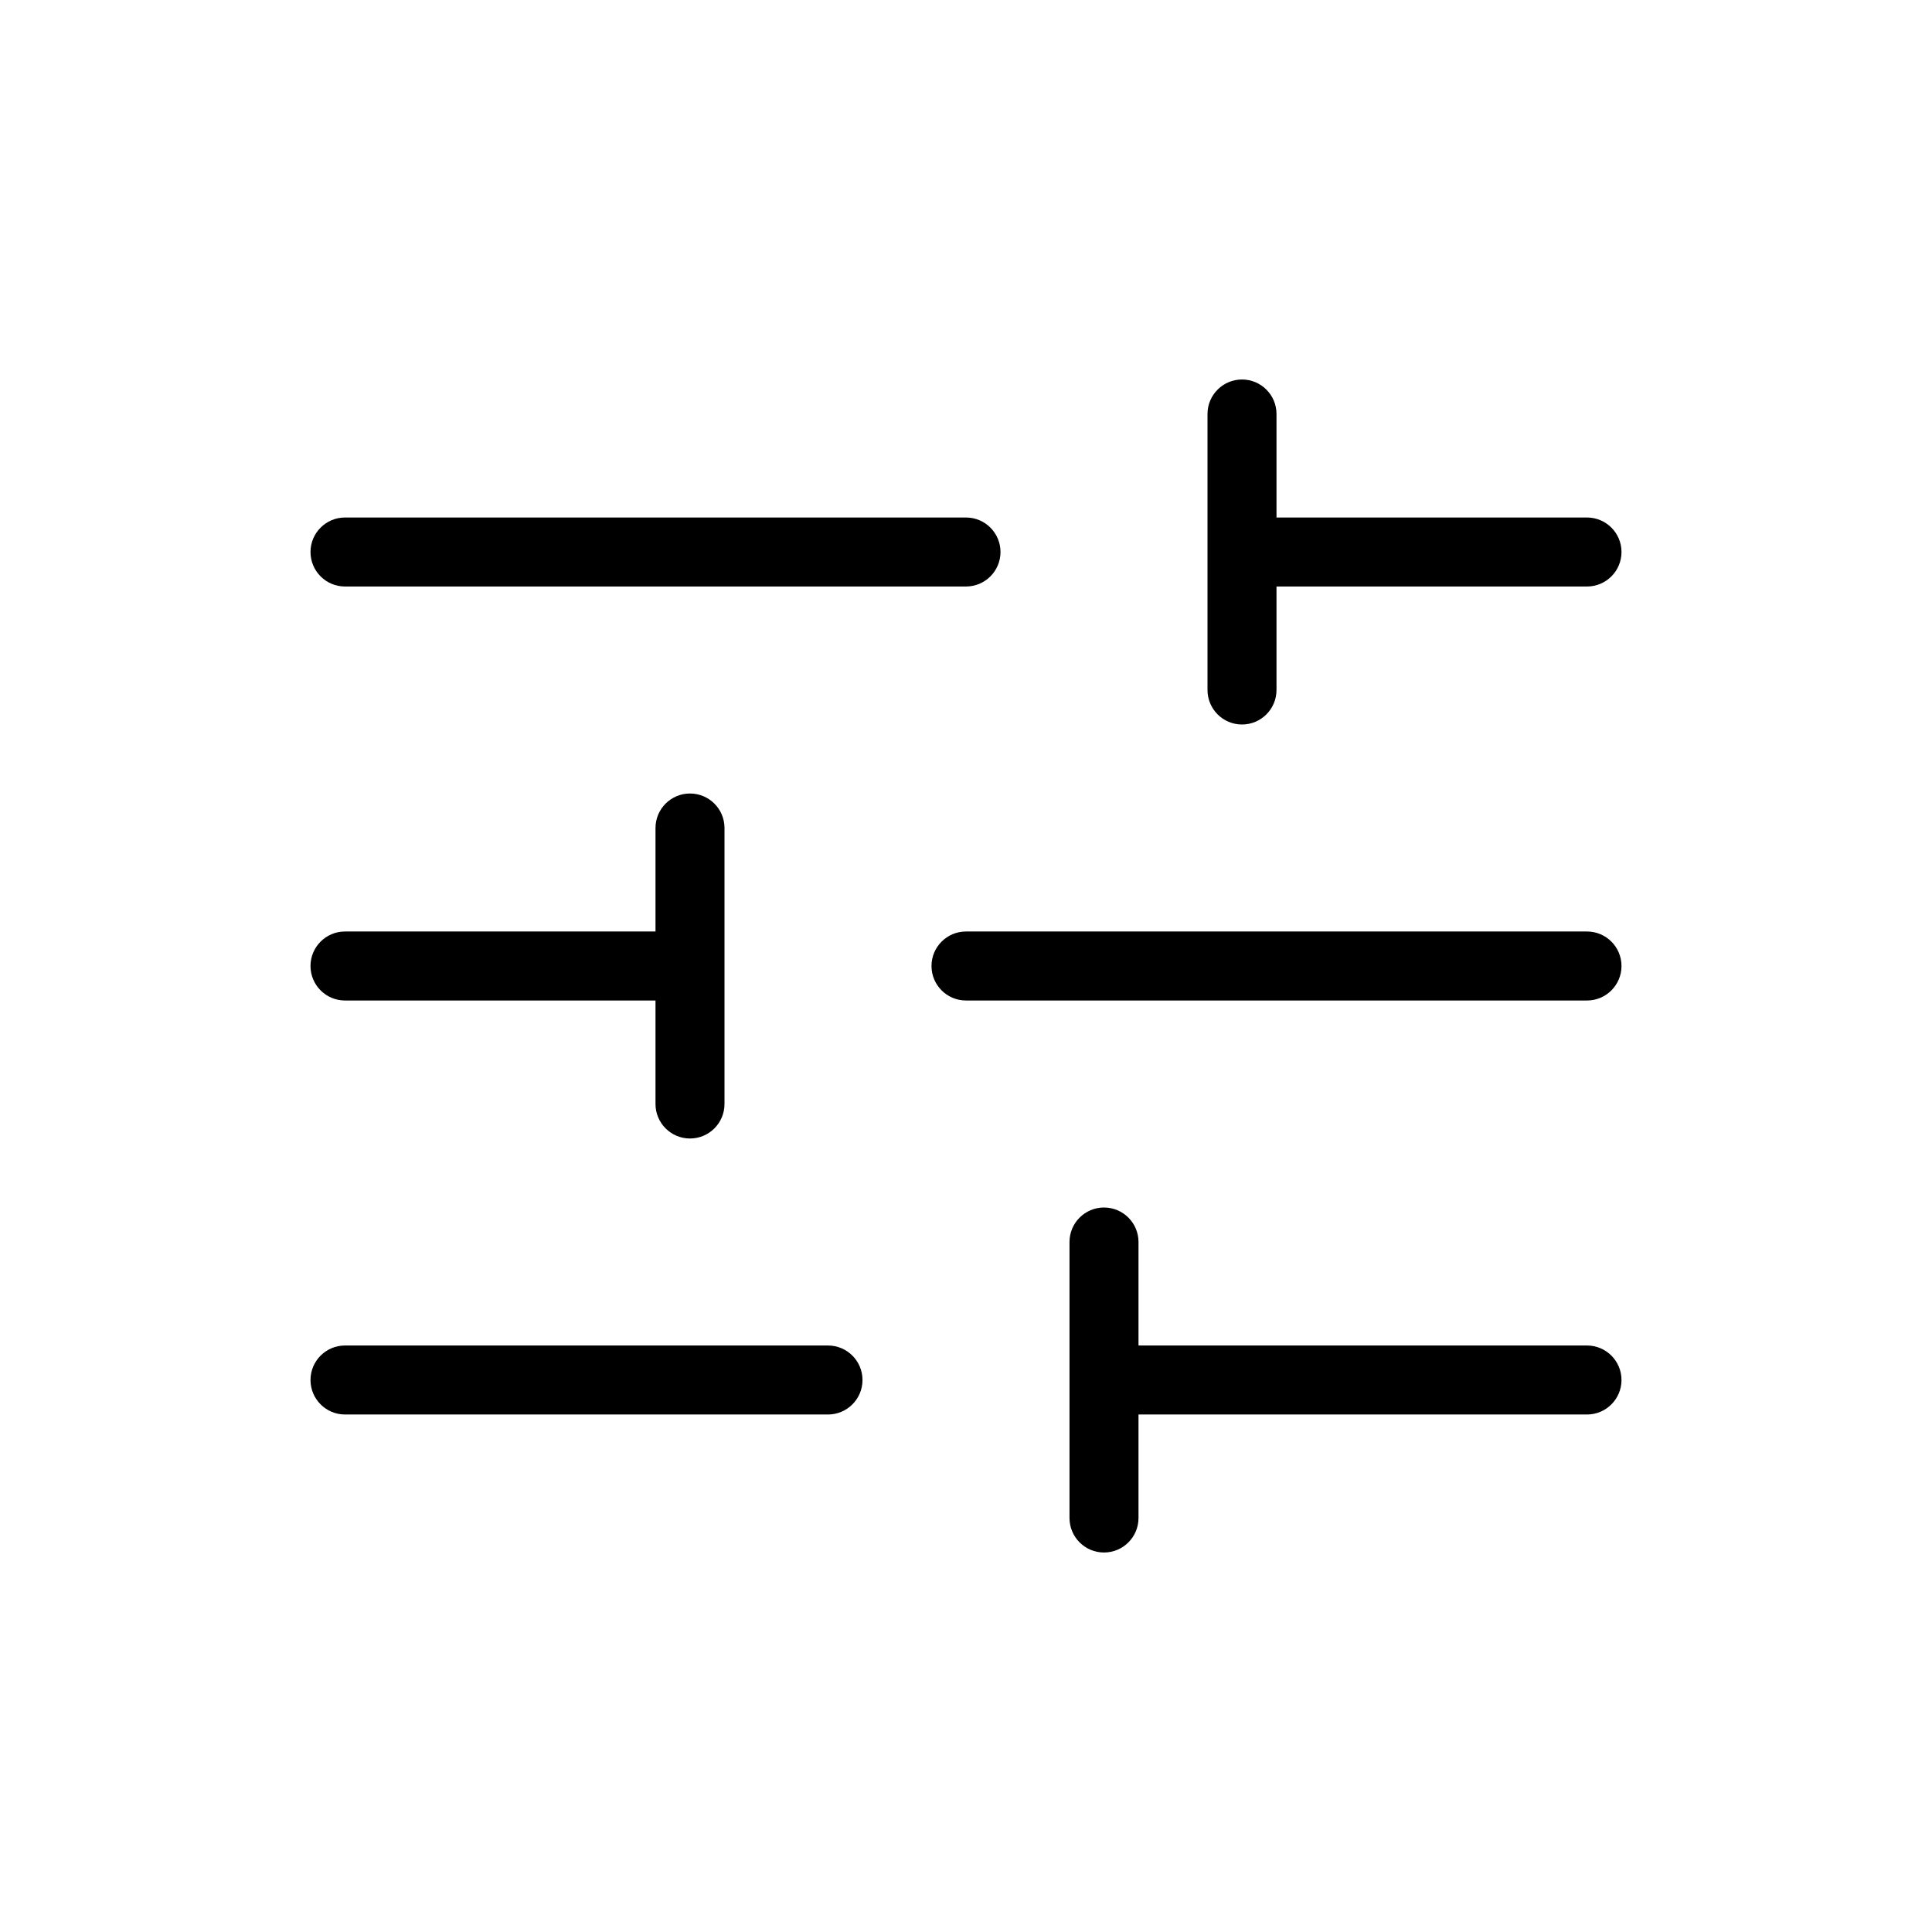 <svg width="28" height="28" viewBox="0 0 28 28" fill="none" xmlns="http://www.w3.org/2000/svg">
<path fill-rule="evenodd" clip-rule="evenodd" d="M4.5 8C4.5 7.724 4.724 7.5 5 7.5L14 7.5C14.276 7.5 14.5 7.724 14.5 8C14.5 8.276 14.276 8.5 14 8.5L5 8.5C4.724 8.5 4.5 8.276 4.5 8ZM4.5 14C4.5 13.724 4.724 13.5 5 13.5L9.5 13.5L9.5 12C9.5 11.724 9.724 11.5 10 11.5C10.276 11.5 10.5 11.724 10.5 12L10.5 16C10.5 16.276 10.276 16.5 10 16.5C9.724 16.5 9.5 16.276 9.5 16L9.5 14.5L5 14.5C4.724 14.5 4.5 14.276 4.5 14ZM4.5 20C4.5 19.724 4.724 19.5 5 19.5L12 19.5C12.276 19.5 12.5 19.724 12.5 20C12.5 20.276 12.276 20.5 12 20.5L5 20.5C4.724 20.5 4.5 20.276 4.5 20ZM13.5 14C13.5 13.724 13.724 13.5 14 13.5L23 13.5C23.276 13.5 23.5 13.724 23.5 14C23.5 14.276 23.276 14.5 23 14.5L14 14.5C13.724 14.5 13.5 14.276 13.5 14ZM16 22.5C15.724 22.5 15.5 22.276 15.5 22L15.5 18C15.5 17.724 15.724 17.5 16 17.5C16.276 17.5 16.5 17.724 16.5 18L16.5 19.5L23 19.5C23.276 19.5 23.5 19.724 23.5 20C23.5 20.276 23.276 20.5 23 20.5L16.5 20.5L16.5 22C16.5 22.276 16.276 22.5 16 22.5ZM18 10.5C17.724 10.5 17.5 10.276 17.5 10L17.5 6C17.5 5.724 17.724 5.5 18 5.5C18.276 5.5 18.5 5.724 18.5 6L18.5 7.5L23 7.5C23.276 7.5 23.5 7.724 23.5 8C23.5 8.276 23.276 8.5 23 8.5L18.5 8.5L18.5 10C18.5 10.276 18.276 10.5 18 10.5Z" fill="black"/>
</svg>
